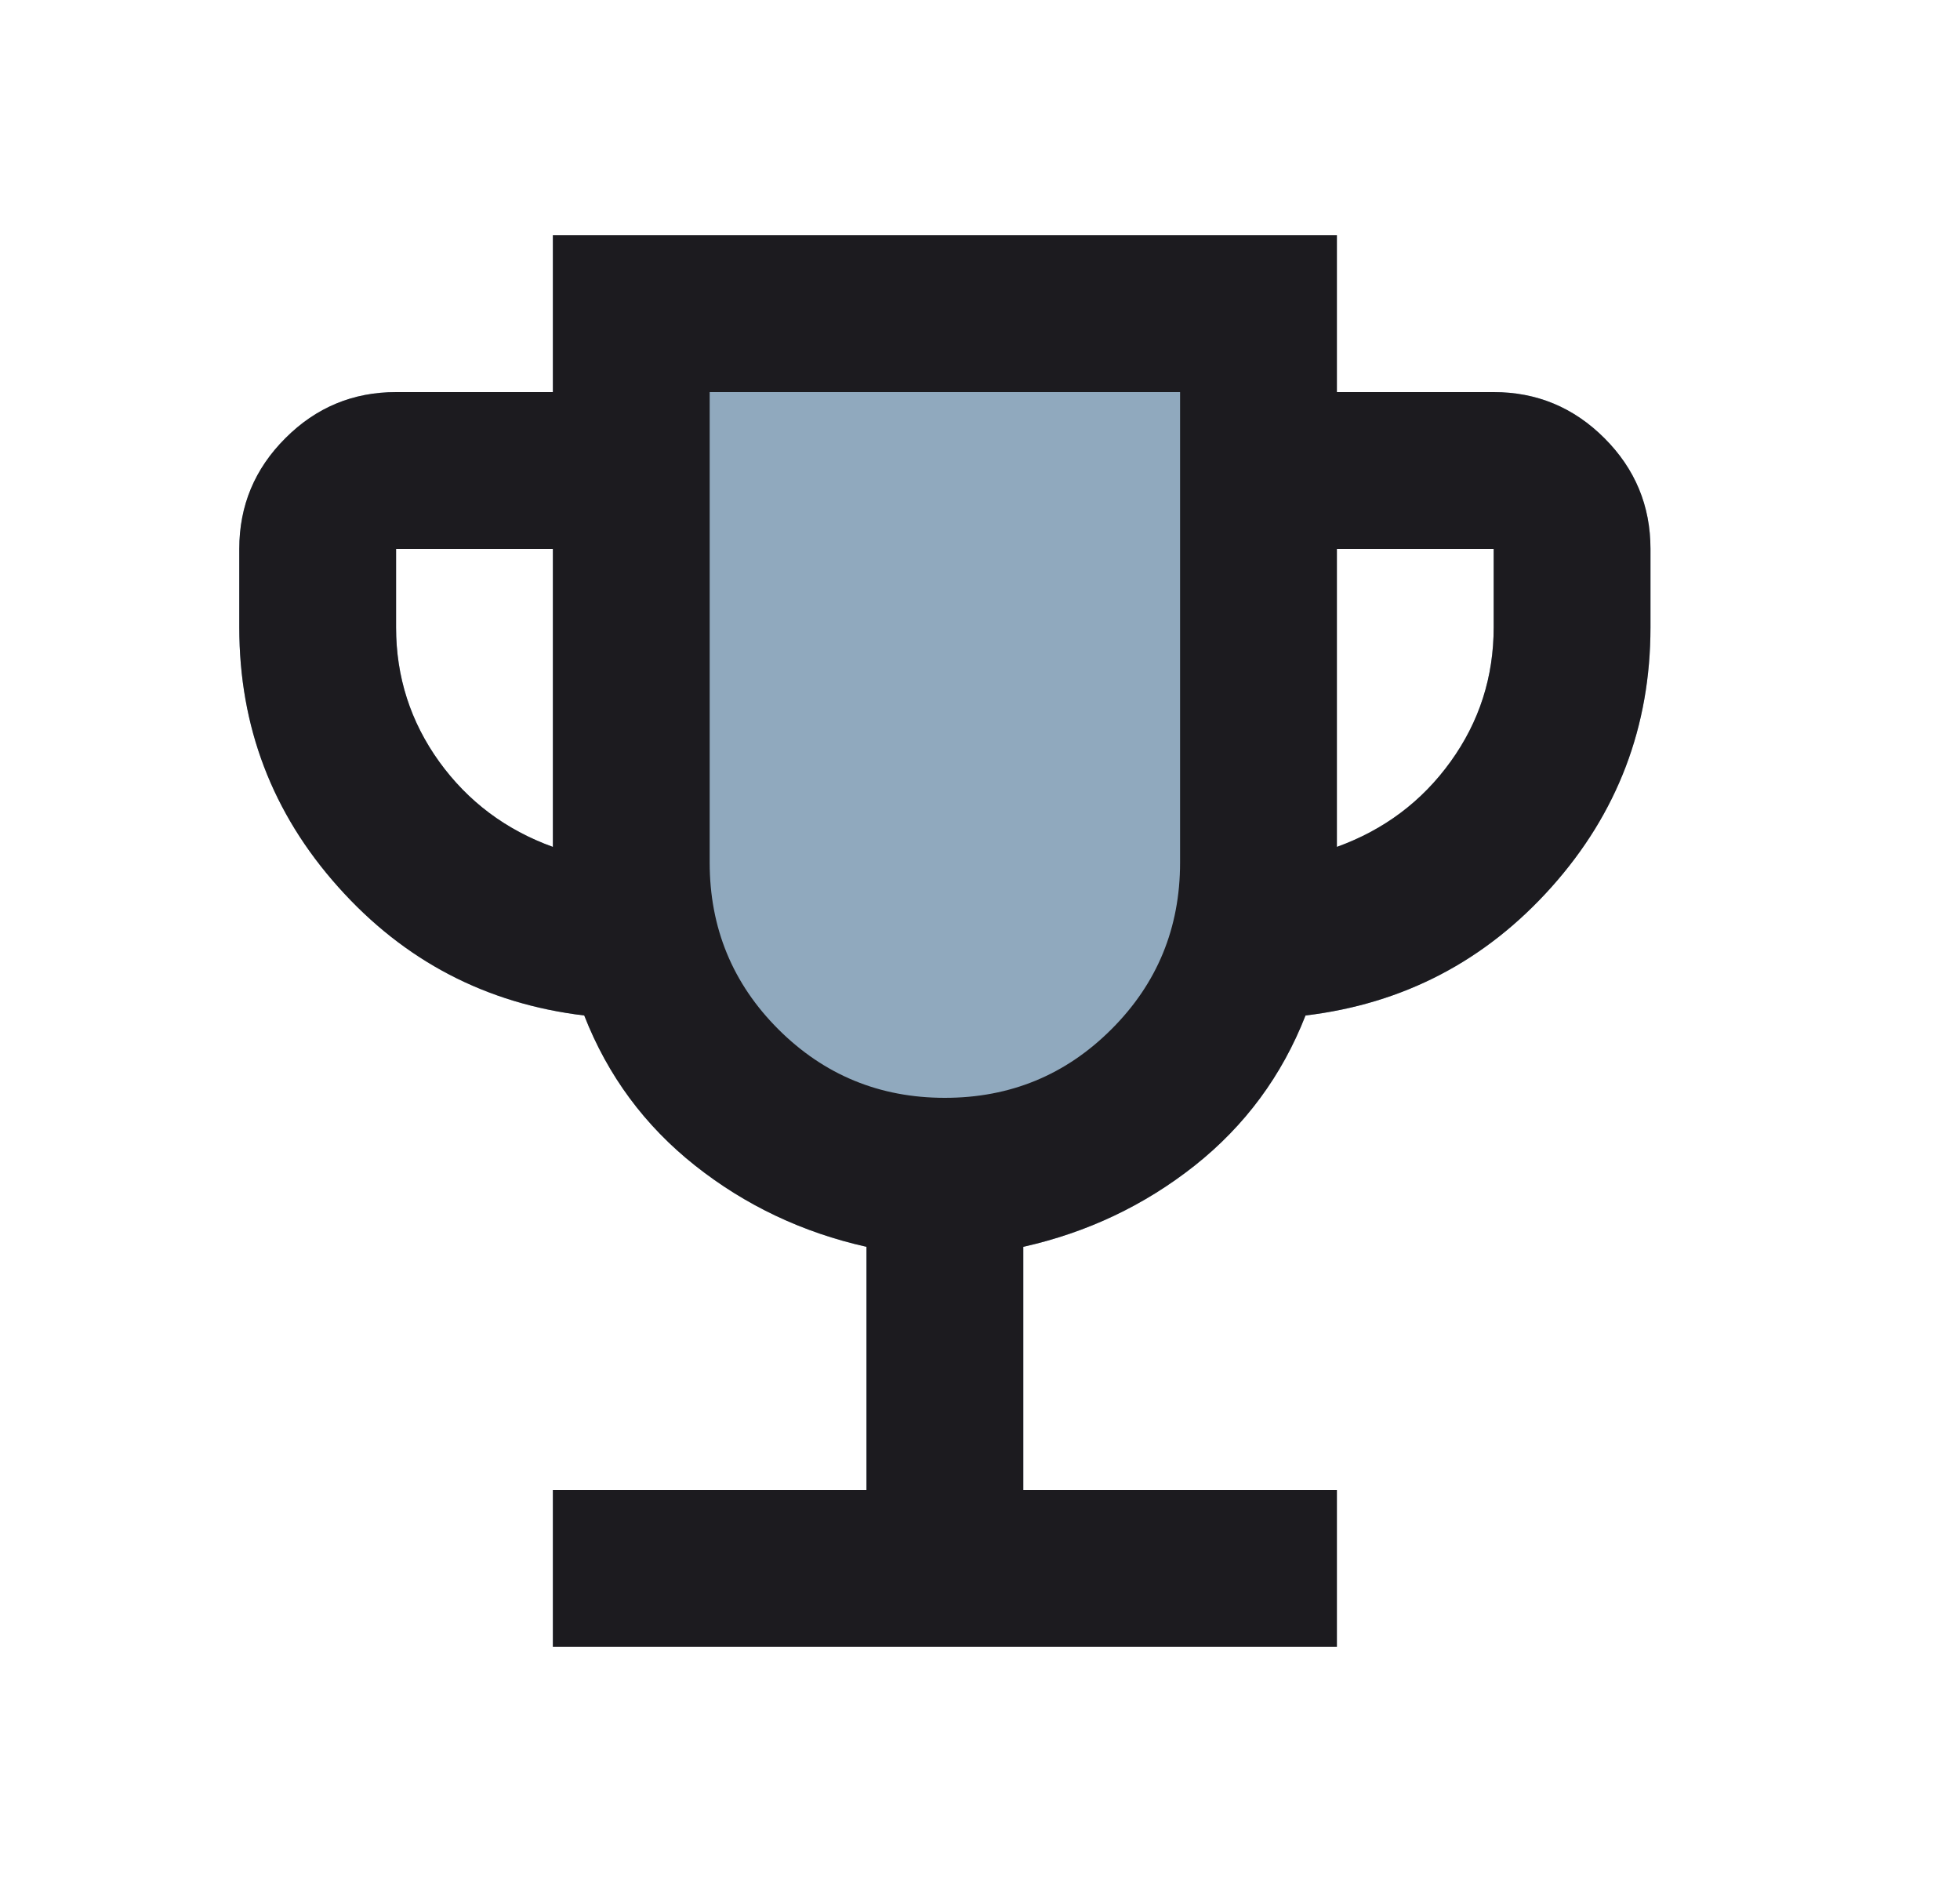 <svg width="25" height="24" viewBox="0 0 25 24" fill="none" xmlns="http://www.w3.org/2000/svg">
<mask id="mask0_19_50" style="mask-type:alpha" maskUnits="userSpaceOnUse" x="0" y="0" width="25" height="24">
<rect x="0.052" width="24" height="24" fill="#D9D9D9"/>
</mask>
<g mask="url(#mask0_19_50)">
<path d="M7.052 21V19H11.052V15.9C10.236 15.717 9.506 15.371 8.865 14.863C8.223 14.354 7.752 13.717 7.452 12.95C6.202 12.8 5.156 12.254 4.315 11.312C3.473 10.371 3.052 9.267 3.052 8V7C3.052 6.45 3.248 5.979 3.64 5.588C4.031 5.196 4.502 5 5.052 5H7.052V3H17.052V5H19.052C19.602 5 20.073 5.196 20.465 5.588C20.856 5.979 21.052 6.45 21.052 7V8C21.052 9.267 20.631 10.371 19.79 11.312C18.948 12.254 17.902 12.8 16.652 12.95C16.352 13.717 15.881 14.354 15.24 14.863C14.598 15.371 13.869 15.717 13.052 15.9V19H17.052V21H7.052ZM7.052 10.8V7H5.052V8C5.052 8.633 5.236 9.204 5.602 9.713C5.969 10.221 6.452 10.583 7.052 10.8ZM17.052 10.8C17.652 10.583 18.136 10.221 18.502 9.713C18.869 9.204 19.052 8.633 19.052 8V7H17.052V10.8Z" fill="#90A9BE"/>
</g>
<mask id="mask1_19_50" style="mask-type:alpha" maskUnits="userSpaceOnUse" x="0" y="0" width="25" height="24">
<rect x="0.052" width="24" height="24" fill="#D9D9D9"/>
</mask>
<g mask="url(#mask1_19_50)">
<path d="M7.052 21V19H11.052V15.9C10.236 15.717 9.506 15.371 8.865 14.863C8.223 14.354 7.752 13.717 7.452 12.95C6.202 12.8 5.156 12.254 4.315 11.312C3.473 10.371 3.052 9.267 3.052 8V7C3.052 6.45 3.248 5.979 3.64 5.588C4.031 5.196 4.502 5 5.052 5H7.052V3H17.052V5H19.052C19.602 5 20.073 5.196 20.465 5.588C20.856 5.979 21.052 6.45 21.052 7V8C21.052 9.267 20.631 10.371 19.79 11.312C18.948 12.254 17.902 12.8 16.652 12.95C16.352 13.717 15.881 14.354 15.24 14.863C14.598 15.371 13.869 15.717 13.052 15.9V19H17.052V21H7.052ZM7.052 10.8V7H5.052V8C5.052 8.633 5.236 9.204 5.602 9.713C5.969 10.221 6.452 10.583 7.052 10.8ZM12.052 14C12.886 14 13.594 13.708 14.177 13.125C14.761 12.542 15.052 11.833 15.052 11V5H9.052V11C9.052 11.833 9.344 12.542 9.927 13.125C10.511 13.708 11.219 14 12.052 14ZM17.052 10.8C17.652 10.583 18.136 10.221 18.502 9.713C18.869 9.204 19.052 8.633 19.052 8V7H17.052V10.8Z" fill="#1C1B1F"/>
</g>
</svg>
